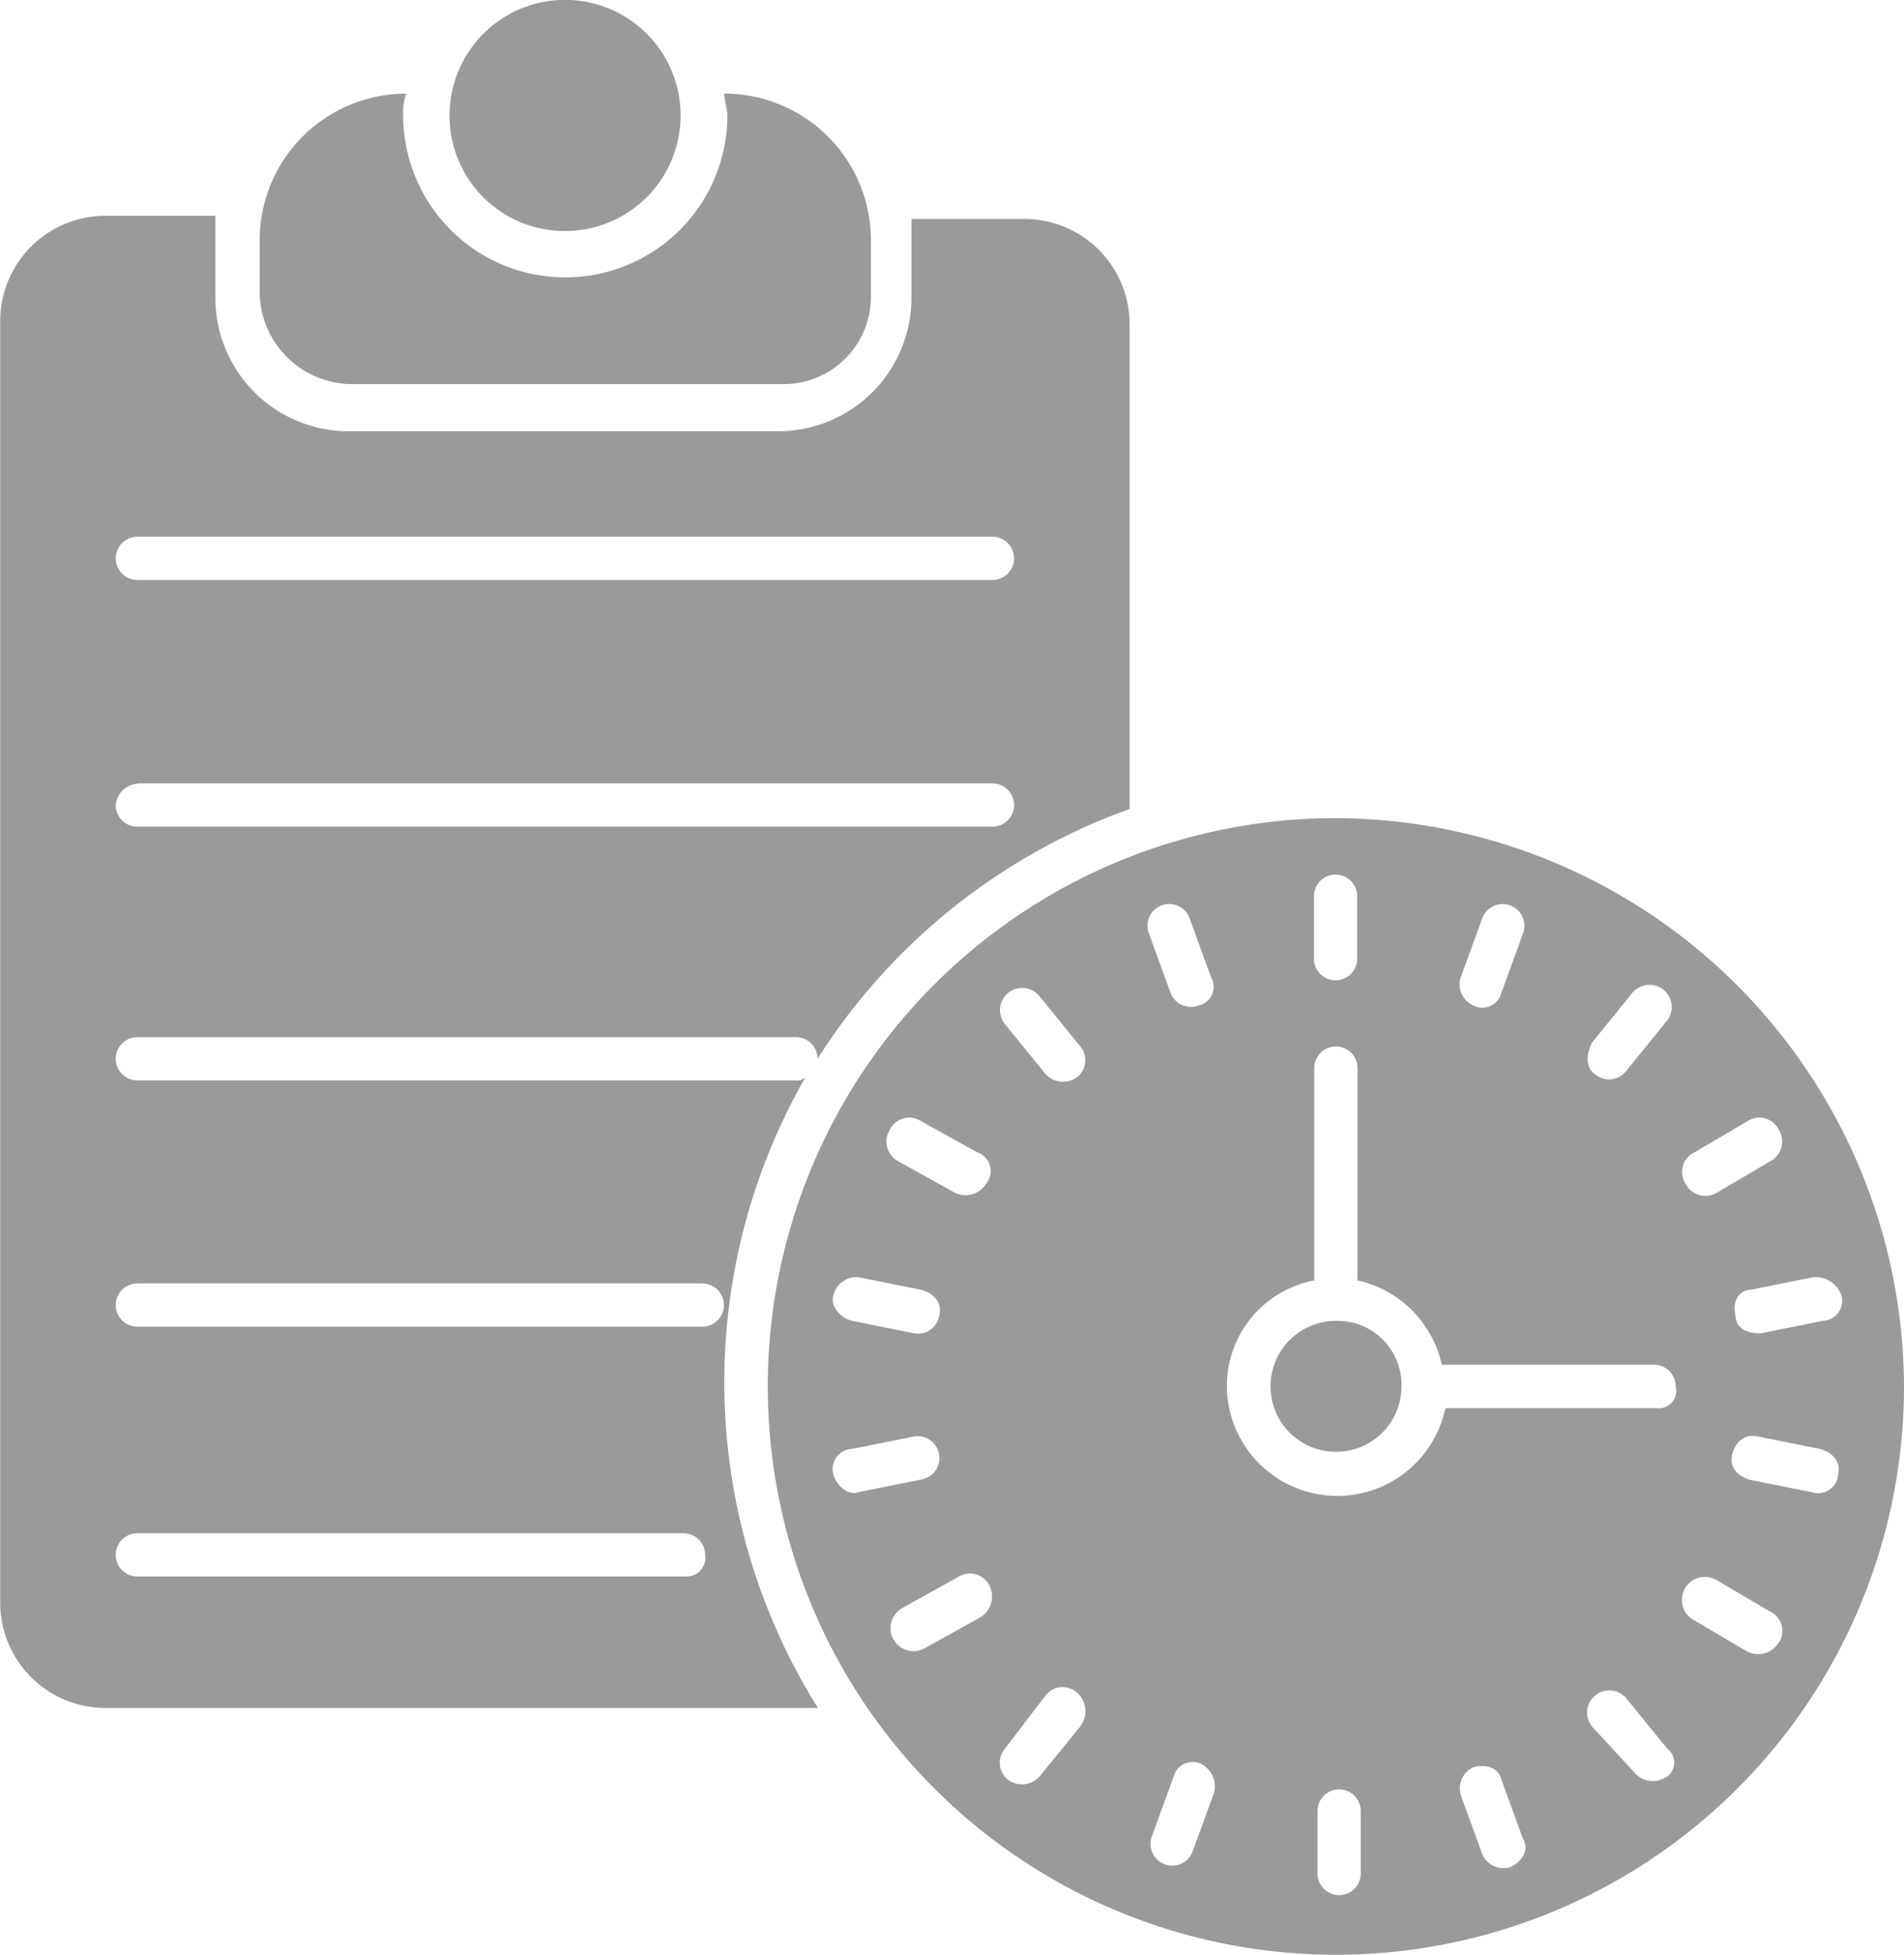<svg xmlns="http://www.w3.org/2000/svg" width="17.619" height="18.081" viewBox="0 0 17.619 18.081">
  <g id="noun-task-1858702" transform="translate(-91.216 -14.421)">
    <path id="Path_18089" data-name="Path 18089" d="M98.668,80.94a.106.106,0,0,1-.087.029H92.487a.2.2,0,1,1,0-.4h6.094a.2.2,0,0,1,.2.2,5.709,5.709,0,0,1,2.888-2.311V73.979A.974.974,0,0,0,100.69,73H99.65v.722a1.233,1.233,0,0,1-1.242,1.242H94.451a1.233,1.233,0,0,1-1.242-1.242v-.751H92.2a.974.974,0,0,0-.982.982V85.792a.974.974,0,0,0,.982.982h6.585a5.674,5.674,0,0,1-.116-5.834Zm-6.181-5H100.4a.2.2,0,1,1,0,.4H92.487a.2.2,0,0,1,0-.4Zm0,2.282H100.4a.2.2,0,1,1,0,.4H92.487a.2.2,0,0,1-.2-.2A.217.217,0,0,1,92.487,78.225Zm5.083,7.336H92.487a.2.2,0,0,1,0-.4h5.054a.2.2,0,0,1,.2.2.173.173,0,0,1-.173.2Zm.144-2.311H92.487a.2.2,0,0,1,0-.4h5.228a.2.2,0,0,1,0,.4Z" transform="translate(0 -56.554)" fill="#9a9a9a"/>
    <path id="Path_18090" data-name="Path 18090" d="M162.471,42.566h4.015a.807.807,0,0,0,.809-.809v-.52a1.356,1.356,0,0,0-1.357-1.358c0,.058.029.144.029.2a1.5,1.5,0,0,1-3,0,.492.492,0,0,1,.029-.2,1.356,1.356,0,0,0-1.357,1.358v.491a.858.858,0,0,0,.838.838Z" transform="translate(-68.02 -24.592)" fill="#9a9a9a"/>
    <path id="Path_18091" data-name="Path 18091" d="M214.464,16.558a1.069,1.069,0,1,0-1.069-1.069A1.066,1.066,0,0,0,214.464,16.558Z" transform="translate(-118.019 0)" fill="#9a9a9a"/>
    <path id="Path_18092" data-name="Path 18092" d="M437.15,373.33a.606.606,0,1,0,.607.606A.592.592,0,0,0,437.15,373.33Z" transform="translate(-333.572 -346.691)" fill="#9a9a9a"/>
    <path id="Path_18093" data-name="Path 18093" d="M305.187,236.73a5.257,5.257,0,1,0,5.257,5.257A5.276,5.276,0,0,0,305.187,236.73Zm4.679,4.419a.185.185,0,0,1-.173.231l-.578.116c-.144,0-.231-.058-.231-.173-.029-.116.029-.231.144-.231l.578-.116A.253.253,0,0,1,309.866,241.149Zm-1.358-1.329.491-.289a.2.2,0,0,1,.289.087.206.206,0,0,1-.087.289l-.491.289a.206.206,0,0,1-.289-.087A.2.2,0,0,1,308.508,239.82Zm-.953-1.011.375-.462a.205.205,0,1,1,.318.26l-.375.462a.2.2,0,0,1-.289.029C307.5,239.041,307.5,238.925,307.555,238.81Zm-1.213-.606.2-.549a.2.2,0,1,1,.376.144l-.2.549a.182.182,0,0,1-.26.116A.217.217,0,0,1,306.342,238.2Zm-1.358-.751a.2.2,0,1,1,.4,0v.578a.2.2,0,1,1-.4,0Zm-4.217,3.524.578.116c.116.029.2.116.173.231a.2.2,0,0,1-.231.173l-.578-.116c-.116-.029-.2-.144-.173-.231A.22.22,0,0,1,300.768,240.976Zm-.231,1.82a.185.185,0,0,1,.173-.231l.578-.116a.2.2,0,1,1,.058.4l-.578.116C300.681,243,300.565,242.911,300.537,242.8Zm1.358,1.328-.52.289a.213.213,0,0,1-.2-.376l.52-.289a.2.2,0,0,1,.289.087A.224.224,0,0,1,301.894,244.124Zm.058-4.015a.225.225,0,0,1-.289.087l-.52-.289a.206.206,0,0,1-.087-.289.2.2,0,0,1,.289-.087l.52.289A.183.183,0,0,1,301.952,240.109Zm.867,5.026-.376.462a.219.219,0,0,1-.289.029.2.2,0,0,1-.029-.289l.375-.491a.2.2,0,0,1,.289-.029.229.229,0,0,1,.029.318Zm-.029-6.008a.219.219,0,0,1-.289-.029l-.376-.462a.205.205,0,1,1,.318-.26l.376.462A.2.2,0,0,1,302.789,239.128Zm1.271,6.614-.2.549a.2.2,0,1,1-.376-.144l.2-.549a.182.182,0,0,1,.26-.116A.233.233,0,0,1,304.06,245.742Zm-.144-7.279a.2.2,0,0,1-.26-.116l-.2-.549a.2.2,0,1,1,.375-.144l.2.549A.176.176,0,0,1,303.916,238.463Zm1.5,8.03a.2.2,0,1,1-.4,0v-.578a.2.2,0,0,1,.4,0Zm1.386-.058a.217.217,0,0,1-.26-.116l-.2-.549a.217.217,0,0,1,.116-.26c.116-.029.231,0,.26.116l.2.549C306.977,246.262,306.92,246.377,306.8,246.435Zm1.444-.838a.219.219,0,0,1-.289-.029l-.4-.433a.205.205,0,0,1,.318-.26l.376.462a.162.162,0,0,1,0,.26Zm-.087-3.408H306.2a1.022,1.022,0,0,1-2.022-.2.994.994,0,0,1,.809-.982v-1.964a.2.2,0,1,1,.4,0v1.964a1.026,1.026,0,0,1,.78.78h1.964a.2.2,0,0,1,.2.2A.162.162,0,0,1,308.162,242.189Zm1.126,2.166a.224.224,0,0,1-.289.087l-.491-.289a.213.213,0,1,1,.2-.376l.491.289A.2.2,0,0,1,309.288,244.355Zm.318-1.386-.578-.116c-.116-.029-.2-.116-.173-.231s.116-.2.231-.173l.578.116c.116.029.2.116.173.231A.185.185,0,0,1,309.606,242.969Z" transform="translate(-201.609 -214.741)" fill="#9a9a9a"/>
  </g>
</svg>
